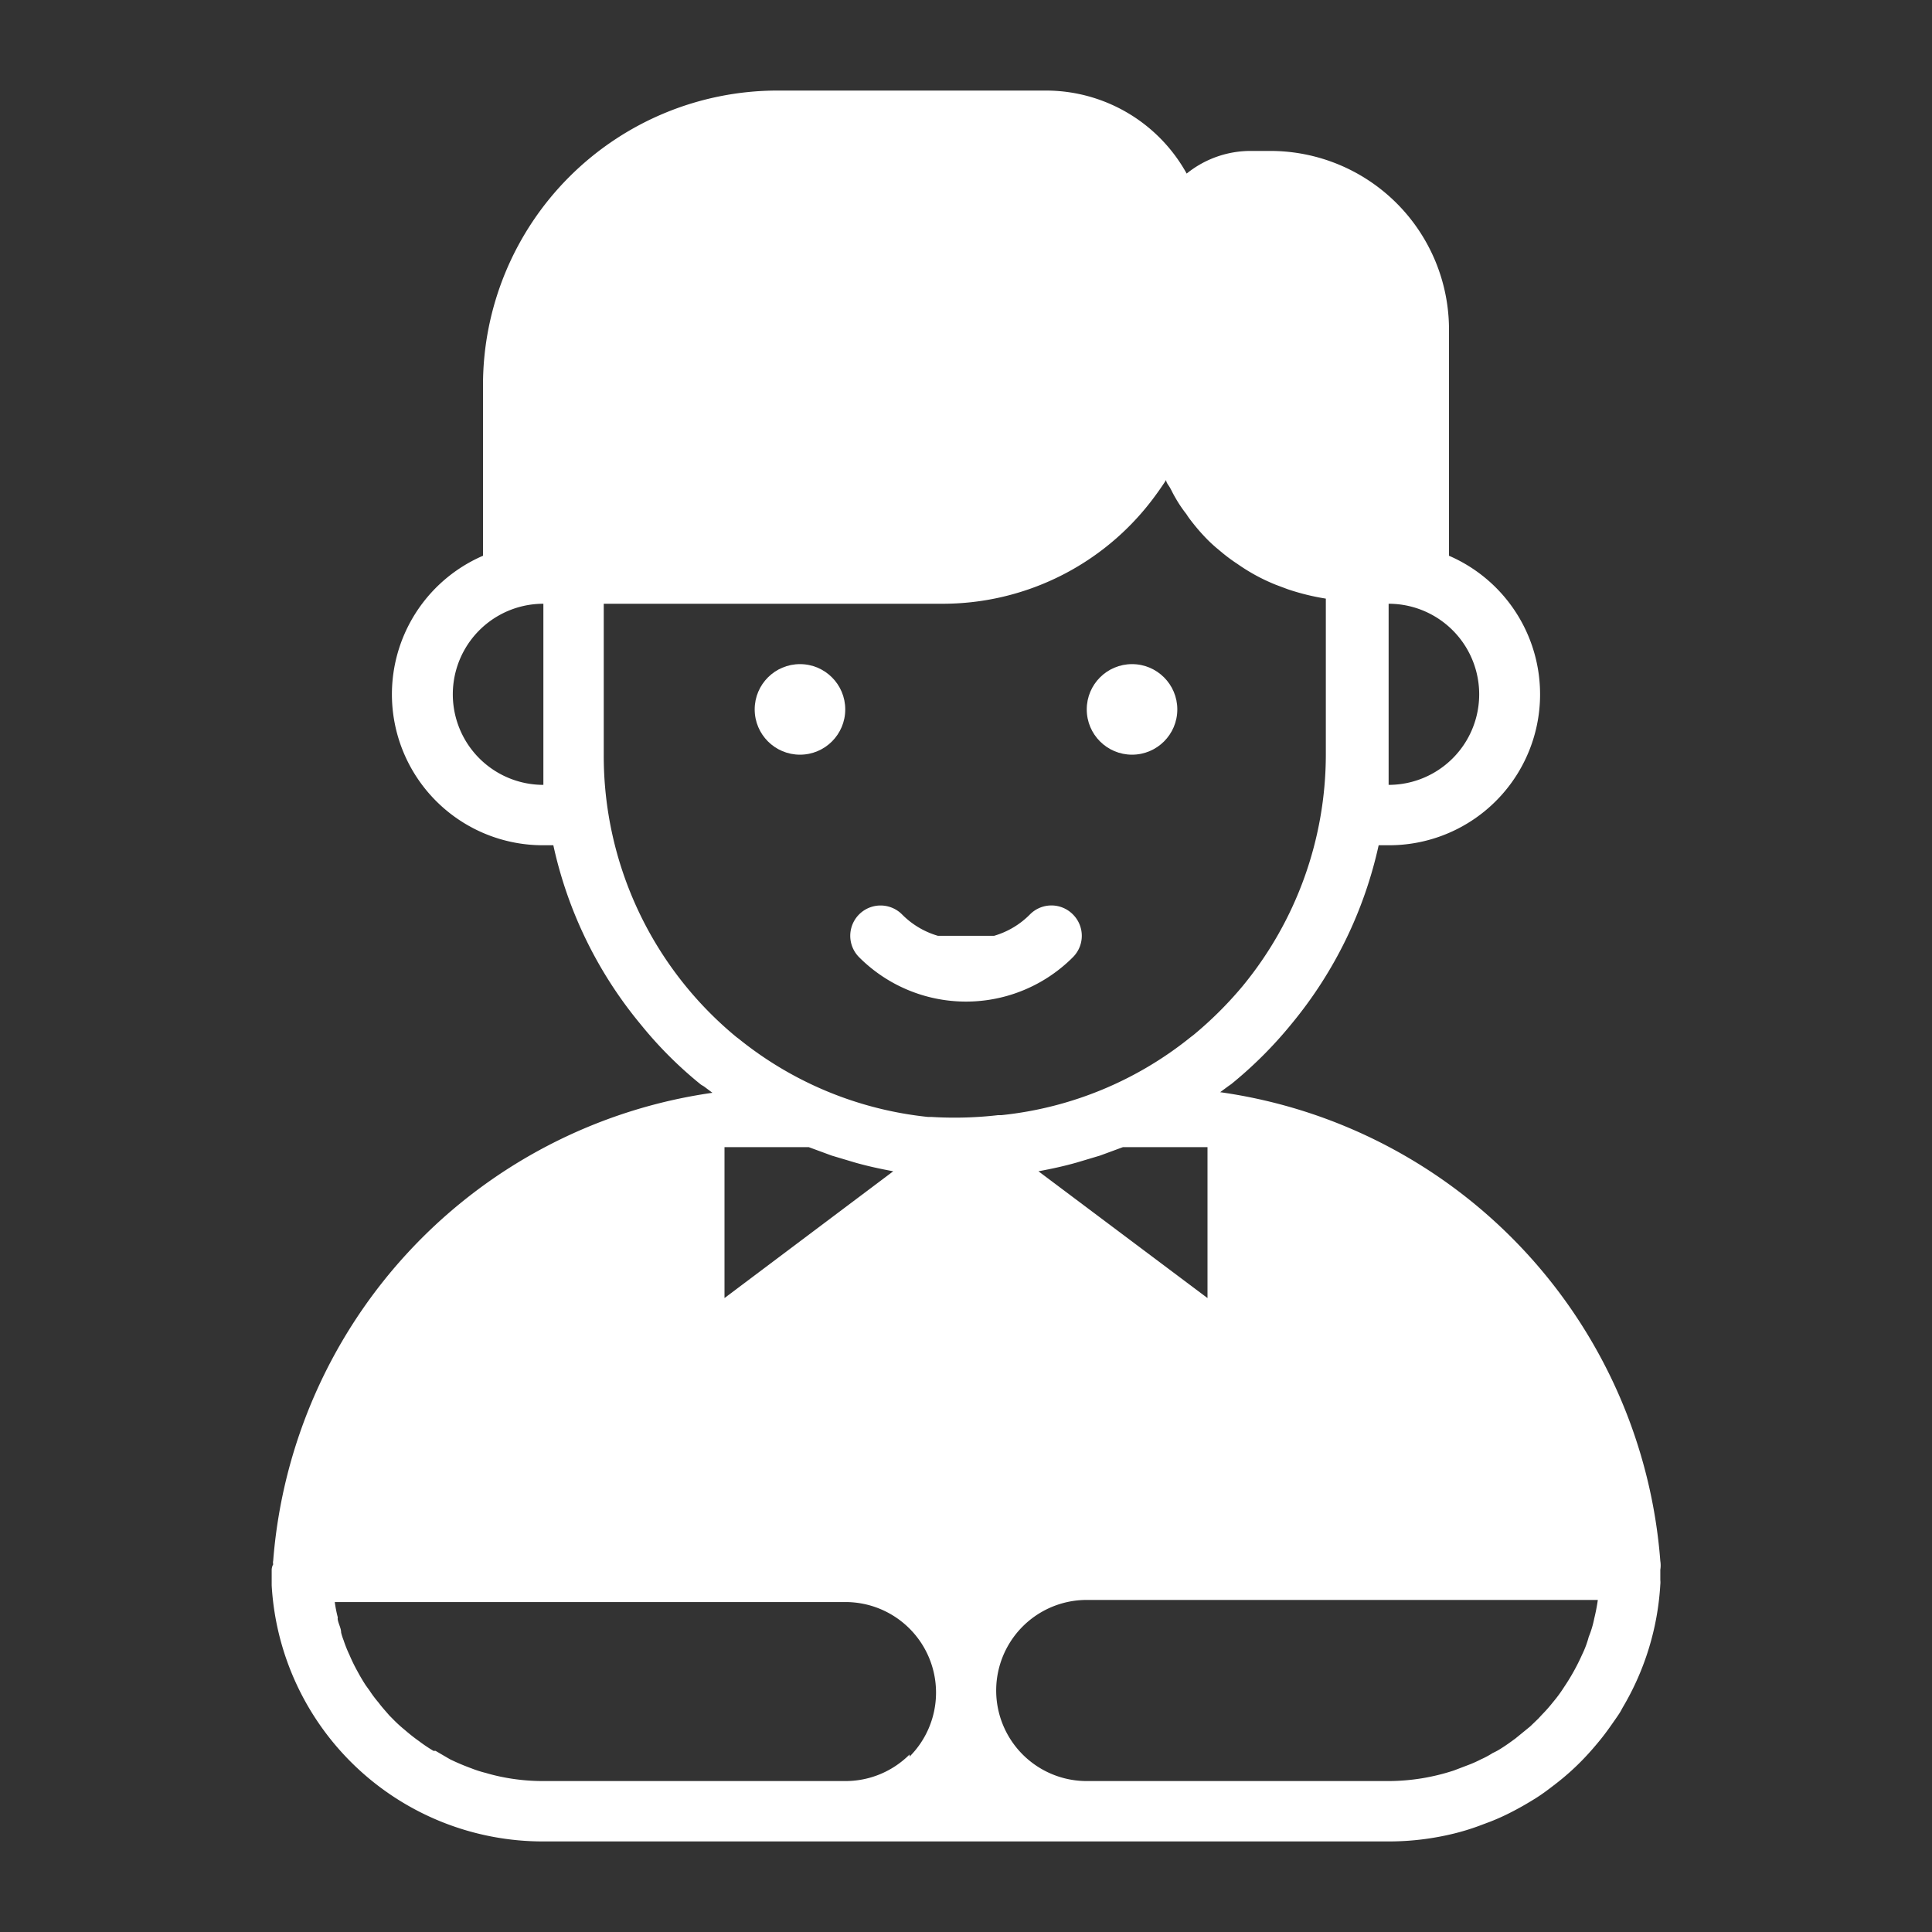 <?xml version="1.0" encoding="UTF-8" standalone="no"?>
<svg
   xmlns:dc="http://purl.org/dc/elements/1.1/"
   xmlns:cc="http://creativecommons.org/ns#"
   xmlns:rdf="http://www.w3.org/1999/02/22-rdf-syntax-ns#"
   xmlns:svg="http://www.w3.org/2000/svg"
   xmlns="http://www.w3.org/2000/svg"
   xmlns:sodipodi="http://sodipodi.sourceforge.net/DTD/sodipodi-0.dtd"
   xmlns:inkscape="http://www.inkscape.org/namespaces/inkscape"
   inkscape:version="1.0beta2 (2b71d25, 2019-12-03)"
   sodipodi:docname="noun_student_2329833.svg"
   id="svg20250"
   version="1.1"
   y="0px"
   x="0px"
   viewBox="0 0 64 64"
   fill="#FFFFFF"
   width="100px"
   height="100px">
  <rect x="0" y="0" width="64" height="64" fill="#333333" stroke="none"/>
  <defs
     id="defs20254" />
  <sodipodi:namedview
     inkscape:current-layer="svg20250"
     inkscape:window-maximized="0"
     inkscape:window-y="23"
     inkscape:window-x="0"
     inkscape:cy="50"
     inkscape:cx="4.2279412"
     inkscape:zoom="2.72"
     inkscape:pagecheckerboard="true"
     showgrid="false"
     id="namedview20252"
     inkscape:window-height="862"
     inkscape:window-width="1536"
     inkscape:pageshadow="2"
     inkscape:pageopacity="0"
     guidetolerance="10"
     gridtolerance="10"
     objecttolerance="10"
     borderopacity="1"
     inkscape:document-rotation="0"
     bordercolor="#666666"
     pagecolor="#ffffff" />
  <title
     id="title20238">Student boy</title>
  <g
     inkscape:export-ydpi="271.07037"
     inkscape:export-xdpi="271.07037"
     inkscape:export-filename="/Users/Jonas/Transidious/Assets/Resources/Sprites/occupation_pupil_male.png"
     id="g20248"
     data-name="Student boy">
    <circle
       id="circle20240"
       r="1.5"
       cy="23.5"
       cx="26.5" />
    <circle
       id="circle20242"
       r="1.5"
       cy="23.5"
       cx="37.5" />
    <path
       id="path20244"
       d="M35.54,30.29a1,1,0,0,0-1.42,0,2.75,2.75,0,0,1-1.19.71H31.07a2.75,2.75,0,0,1-1.19-.71,1,1,0,0,0-1.42,1.42,5,5,0,0,0,7.08,0A1,1,0,0,0,35.54,30.29Z" />
    <path
       id="path20246"
       d="M55,51.71h0A17,17,0,0,0,40.42,36.18l.27-.2.1-.07a13.74,13.74,0,0,0,2-2A14,14,0,0,0,45.67,28H46a5,5,0,0,0,2-9.59v-7.5A5.92,5.92,0,0,0,42.09,5h-.63a3.37,3.37,0,0,0-2.15.75h0A5.33,5.33,0,0,0,34.63,3H25.75A9.76,9.76,0,0,0,16,12.75v5.66A5,5,0,0,0,18,28h.33a13.94,13.94,0,0,0,2.89,5.93,13.31,13.31,0,0,0,2,2l.1.06.28.21A17,17,0,0,0,9.05,51.7s0,0,0,0a.27.27,0,0,0,0,.12A.41.41,0,0,0,9,52c0,.17,0,.33,0,.41v.11A9,9,0,0,0,18,61H46a9.06,9.06,0,0,0,2.16-.26,7.76,7.76,0,0,0,.82-.25l.4-.15a7.43,7.43,0,0,0,.76-.35c.25-.13.49-.27.73-.42s.46-.32.68-.49a8.29,8.29,0,0,0,.93-.84c.2-.21.38-.42.55-.63s.33-.44.49-.67.16-.24.23-.37A9,9,0,0,0,55,52.49a.75.75,0,0,0,0-.15c0-.11,0-.22,0-.34A.93.93,0,0,0,55,51.71ZM46,25V20a3,3,0,0,1,0,6ZM18,25v1a3,3,0,0,1,0-6ZM30.13,58.12A3,3,0,0,1,28,59H18a6.88,6.88,0,0,1-1.29-.12,6.23,6.23,0,0,1-.62-.15,3.68,3.68,0,0,1-.47-.15,7.56,7.56,0,0,1-.71-.3L14.43,58l-.07,0a5.25,5.25,0,0,1-.49-.33c-.17-.12-.33-.25-.48-.38a4.38,4.38,0,0,1-.39-.36l-.1-.1c-.12-.14-.25-.28-.36-.43a3.79,3.79,0,0,1-.3-.4l-.13-.18c-.09-.14-.18-.29-.26-.44a5.6,5.6,0,0,1-.27-.55,4.34,4.34,0,0,1-.2-.5,1.83,1.83,0,0,1-.08-.25c0-.14-.08-.27-.11-.42a.19.19,0,0,1,0-.08,4.18,4.18,0,0,1-.1-.51.09.09,0,0,1,0,0H28a3,3,0,0,1,2.13,5.12ZM26,38h.79l.76.28.77.23h0c.42.12.84.21,1.27.29L24,43V38Zm4.85-1h-.11a11.94,11.94,0,0,1-6.27-2.59l-.08-.06A12.07,12.07,0,0,1,20,25V20H31.18a8.72,8.72,0,0,0,6.94-3.38q.27-.35.51-.72l0,0c0,.09.08.17.13.26s.1.2.16.3a4.35,4.35,0,0,0,.38.57,2.43,2.43,0,0,0,.14.2c.13.17.27.34.42.5l0,0a4.73,4.73,0,0,0,.46.44.08.08,0,0,0,0,0l.18.15a5.6,5.6,0,0,0,.49.36,6.25,6.25,0,0,0,1.27.69l.4.15a7.73,7.73,0,0,0,1.26.31V25a12.08,12.08,0,0,1-2.76,7.67,12.48,12.48,0,0,1-1.63,1.62l-.08.06a11.94,11.94,0,0,1-6.27,2.59h-.11A12.62,12.62,0,0,1,30.85,37ZM40,38v5l-5.6-4.2c.43-.08.85-.17,1.27-.29h0l.77-.23.76-.28H40ZM52.81,53.62h0a3.18,3.18,0,0,1-.18.6,3.23,3.23,0,0,1-.22.59,7.09,7.09,0,0,1-.6,1.08,4.41,4.41,0,0,1-.36.49,5,5,0,0,1-.37.42l-.12.13-.27.26-.22.18-.27.22c-.15.11-.3.22-.46.32a2.09,2.09,0,0,1-.29.16,2.93,2.93,0,0,1-.39.21,4.1,4.1,0,0,1-.48.21l-.42.16A7,7,0,0,1,46,59H36a3,3,0,0,1,0-6H52.93A6.18,6.18,0,0,1,52.81,53.62Z" />
  </g>
</svg>
